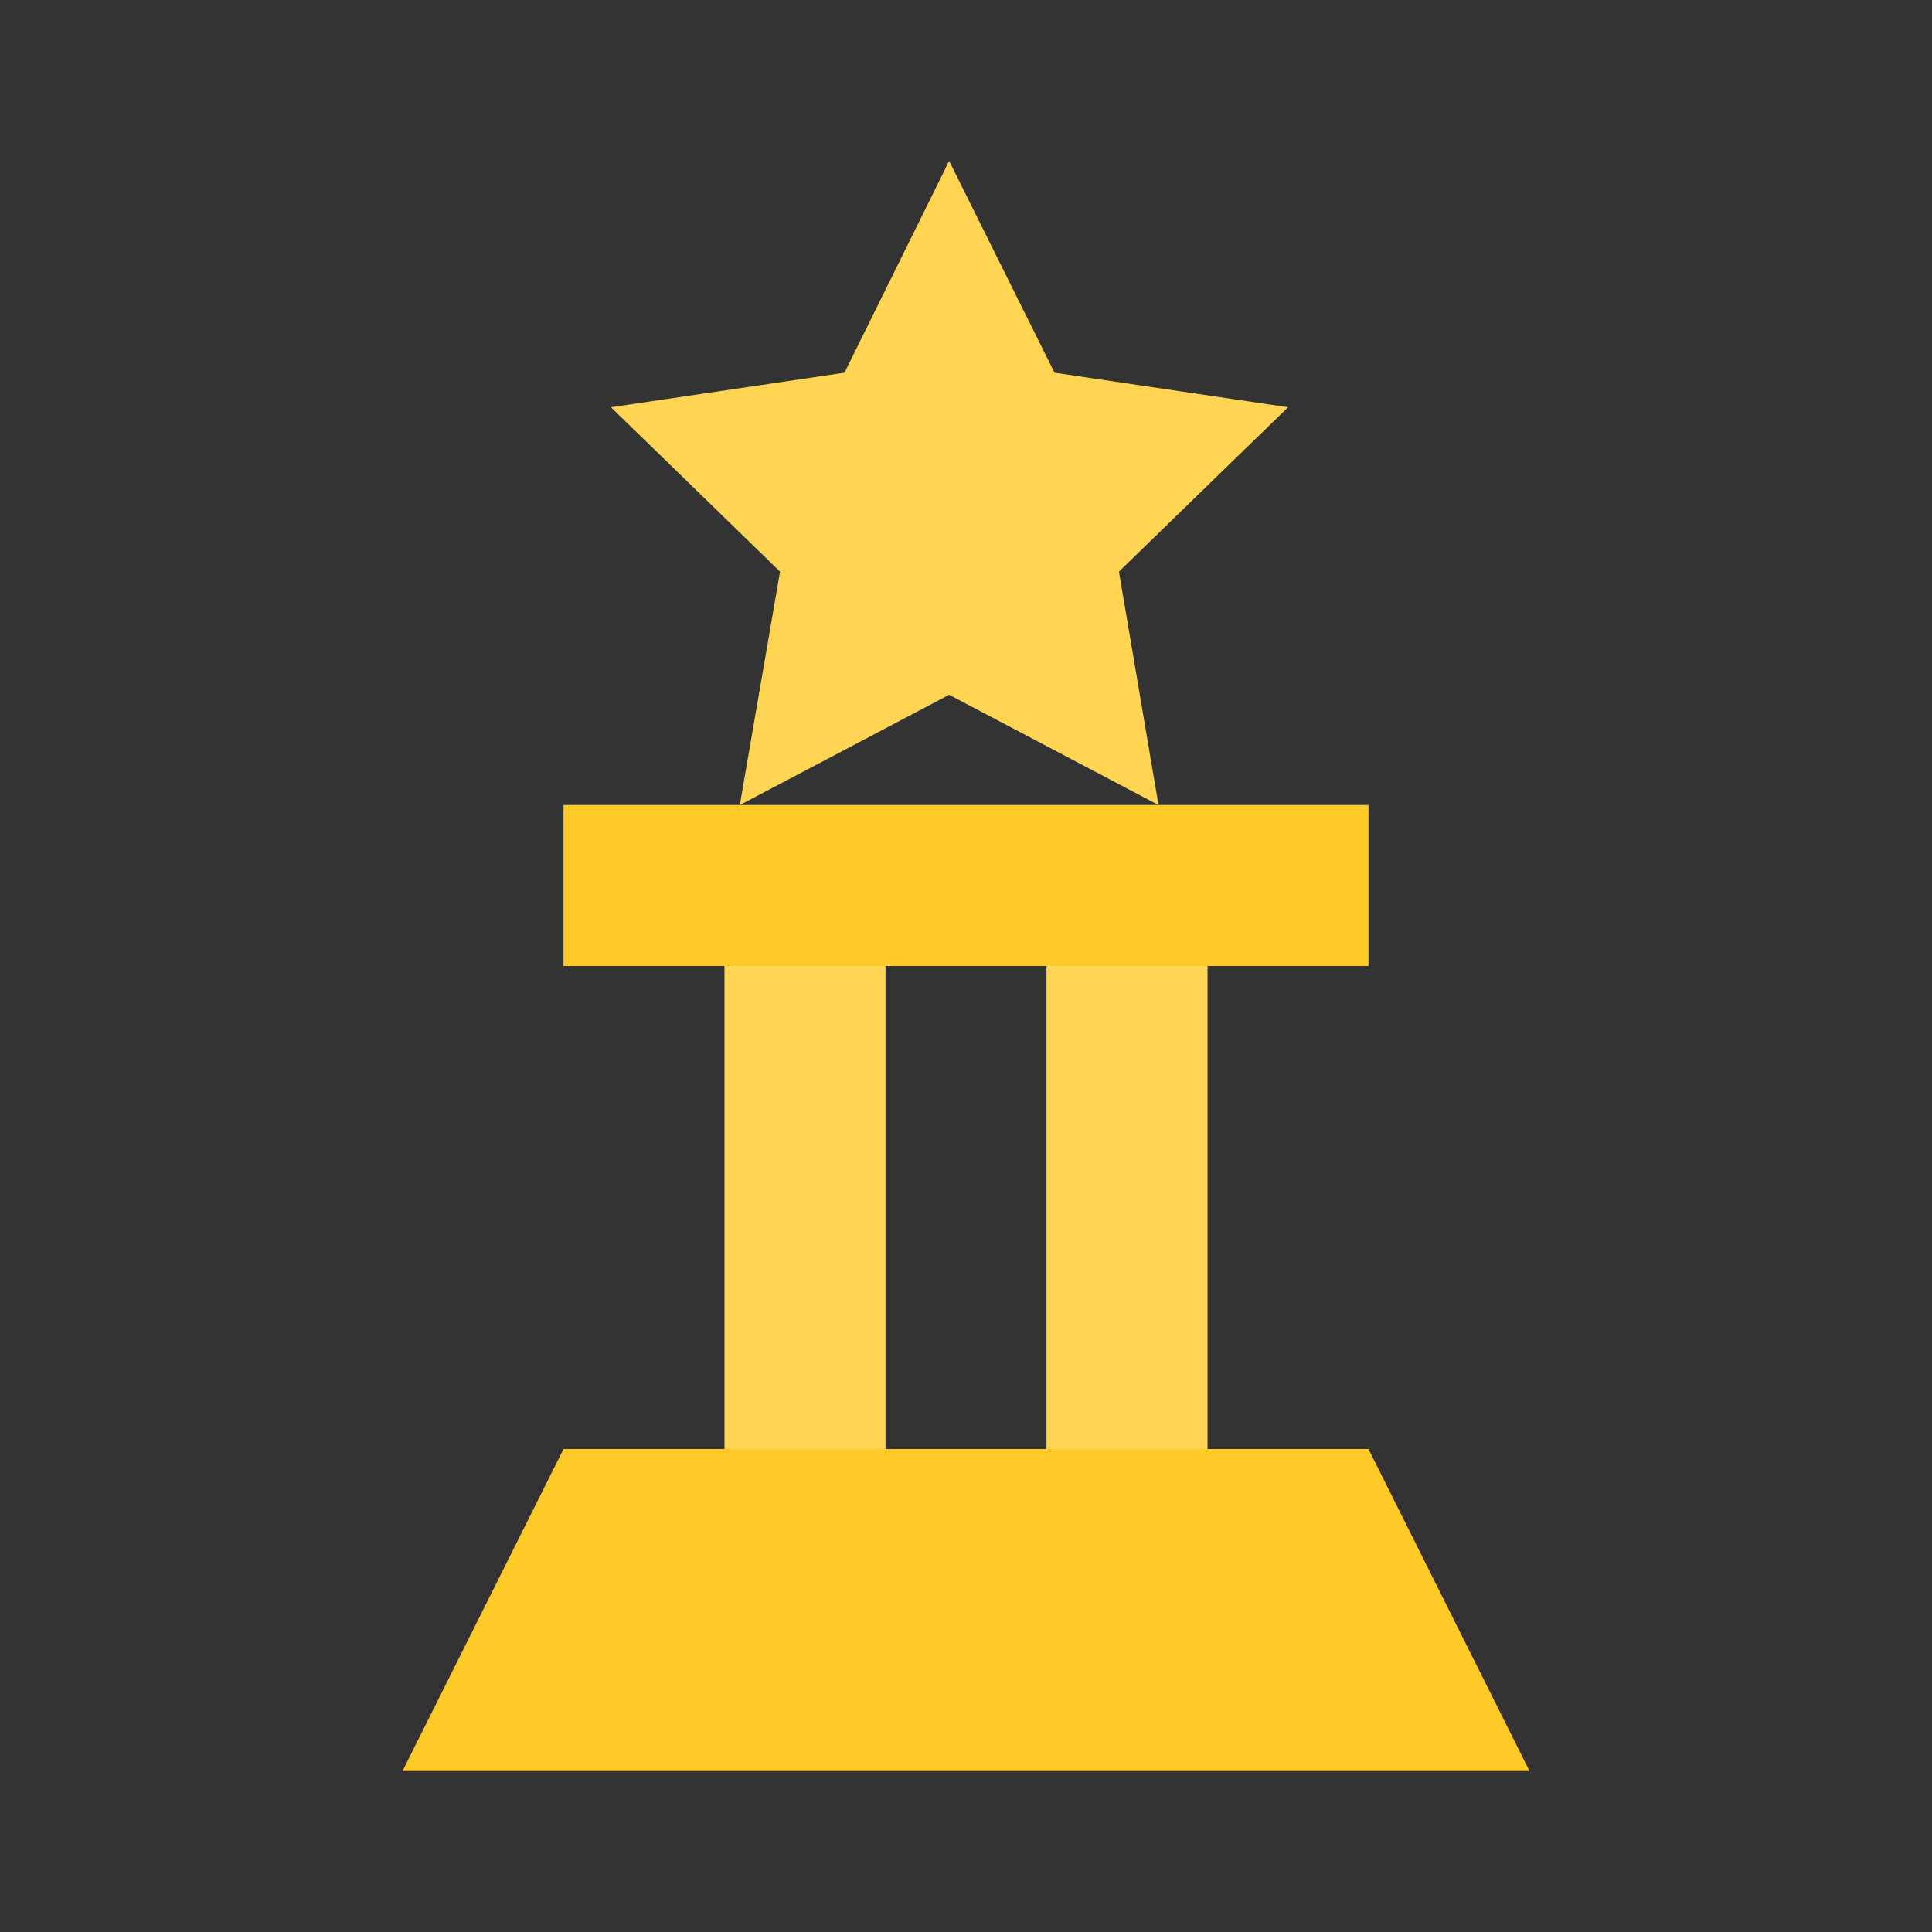 <?xml version="1.0" encoding="utf-8"?>
<!-- Generator: Adobe Illustrator 16.0.0, SVG Export Plug-In . SVG Version: 6.00 Build 0)  -->
<!DOCTYPE svg PUBLIC "-//W3C//DTD SVG 1.1//EN" "http://www.w3.org/Graphics/SVG/1.1/DTD/svg11.dtd">
<svg xmlns="http://www.w3.org/2000/svg" xmlns:xlink="http://www.w3.org/1999/xlink" version="1.1" id="Capa_1" x="0px" y="0px" width="24px" height="24px" viewBox="0 0 24 24" style="enable-background:new 0 0 24 24;" xml:space="preserve">
<rect x="0" y="0" width="24" height="24" fill="#333333" stroke="none"/>
<style type="text/css">
<![CDATA[
	.st0{opacity:0.2;fill:#FFFFFF;}
	.stshockcolor{fill:#FFCA28;}
	.st2{fill:none;}
]]>
</style>
<rect class="st2" width="24" height="24"/>
<path id="shock_x5F_color" class="stshockcolor" d="M17,18h-2v-6h2v-2H7v2h2v6H7l-2,4h14L17,18z M11,18v-6h2v6H11z M13.9,7.1L14.39,10  l-2.6-1.37L9.19,10l0.5-2.9l-2.1-2.04l2.9-0.43L11.79,2l1.31,2.63L16,5.06L13.9,7.1z"/>
<path class="st0" d="M9,12h2v6H9V12z M13,12h2v6h-2V12z M11.794,2l1.302,2.633L16,5.056l-2.104,2.049L14.395,10l-2.601-1.367  L9.195,10l0.496-2.895L7.589,5.056l2.905-0.423L11.794,2z"/>
</svg>
